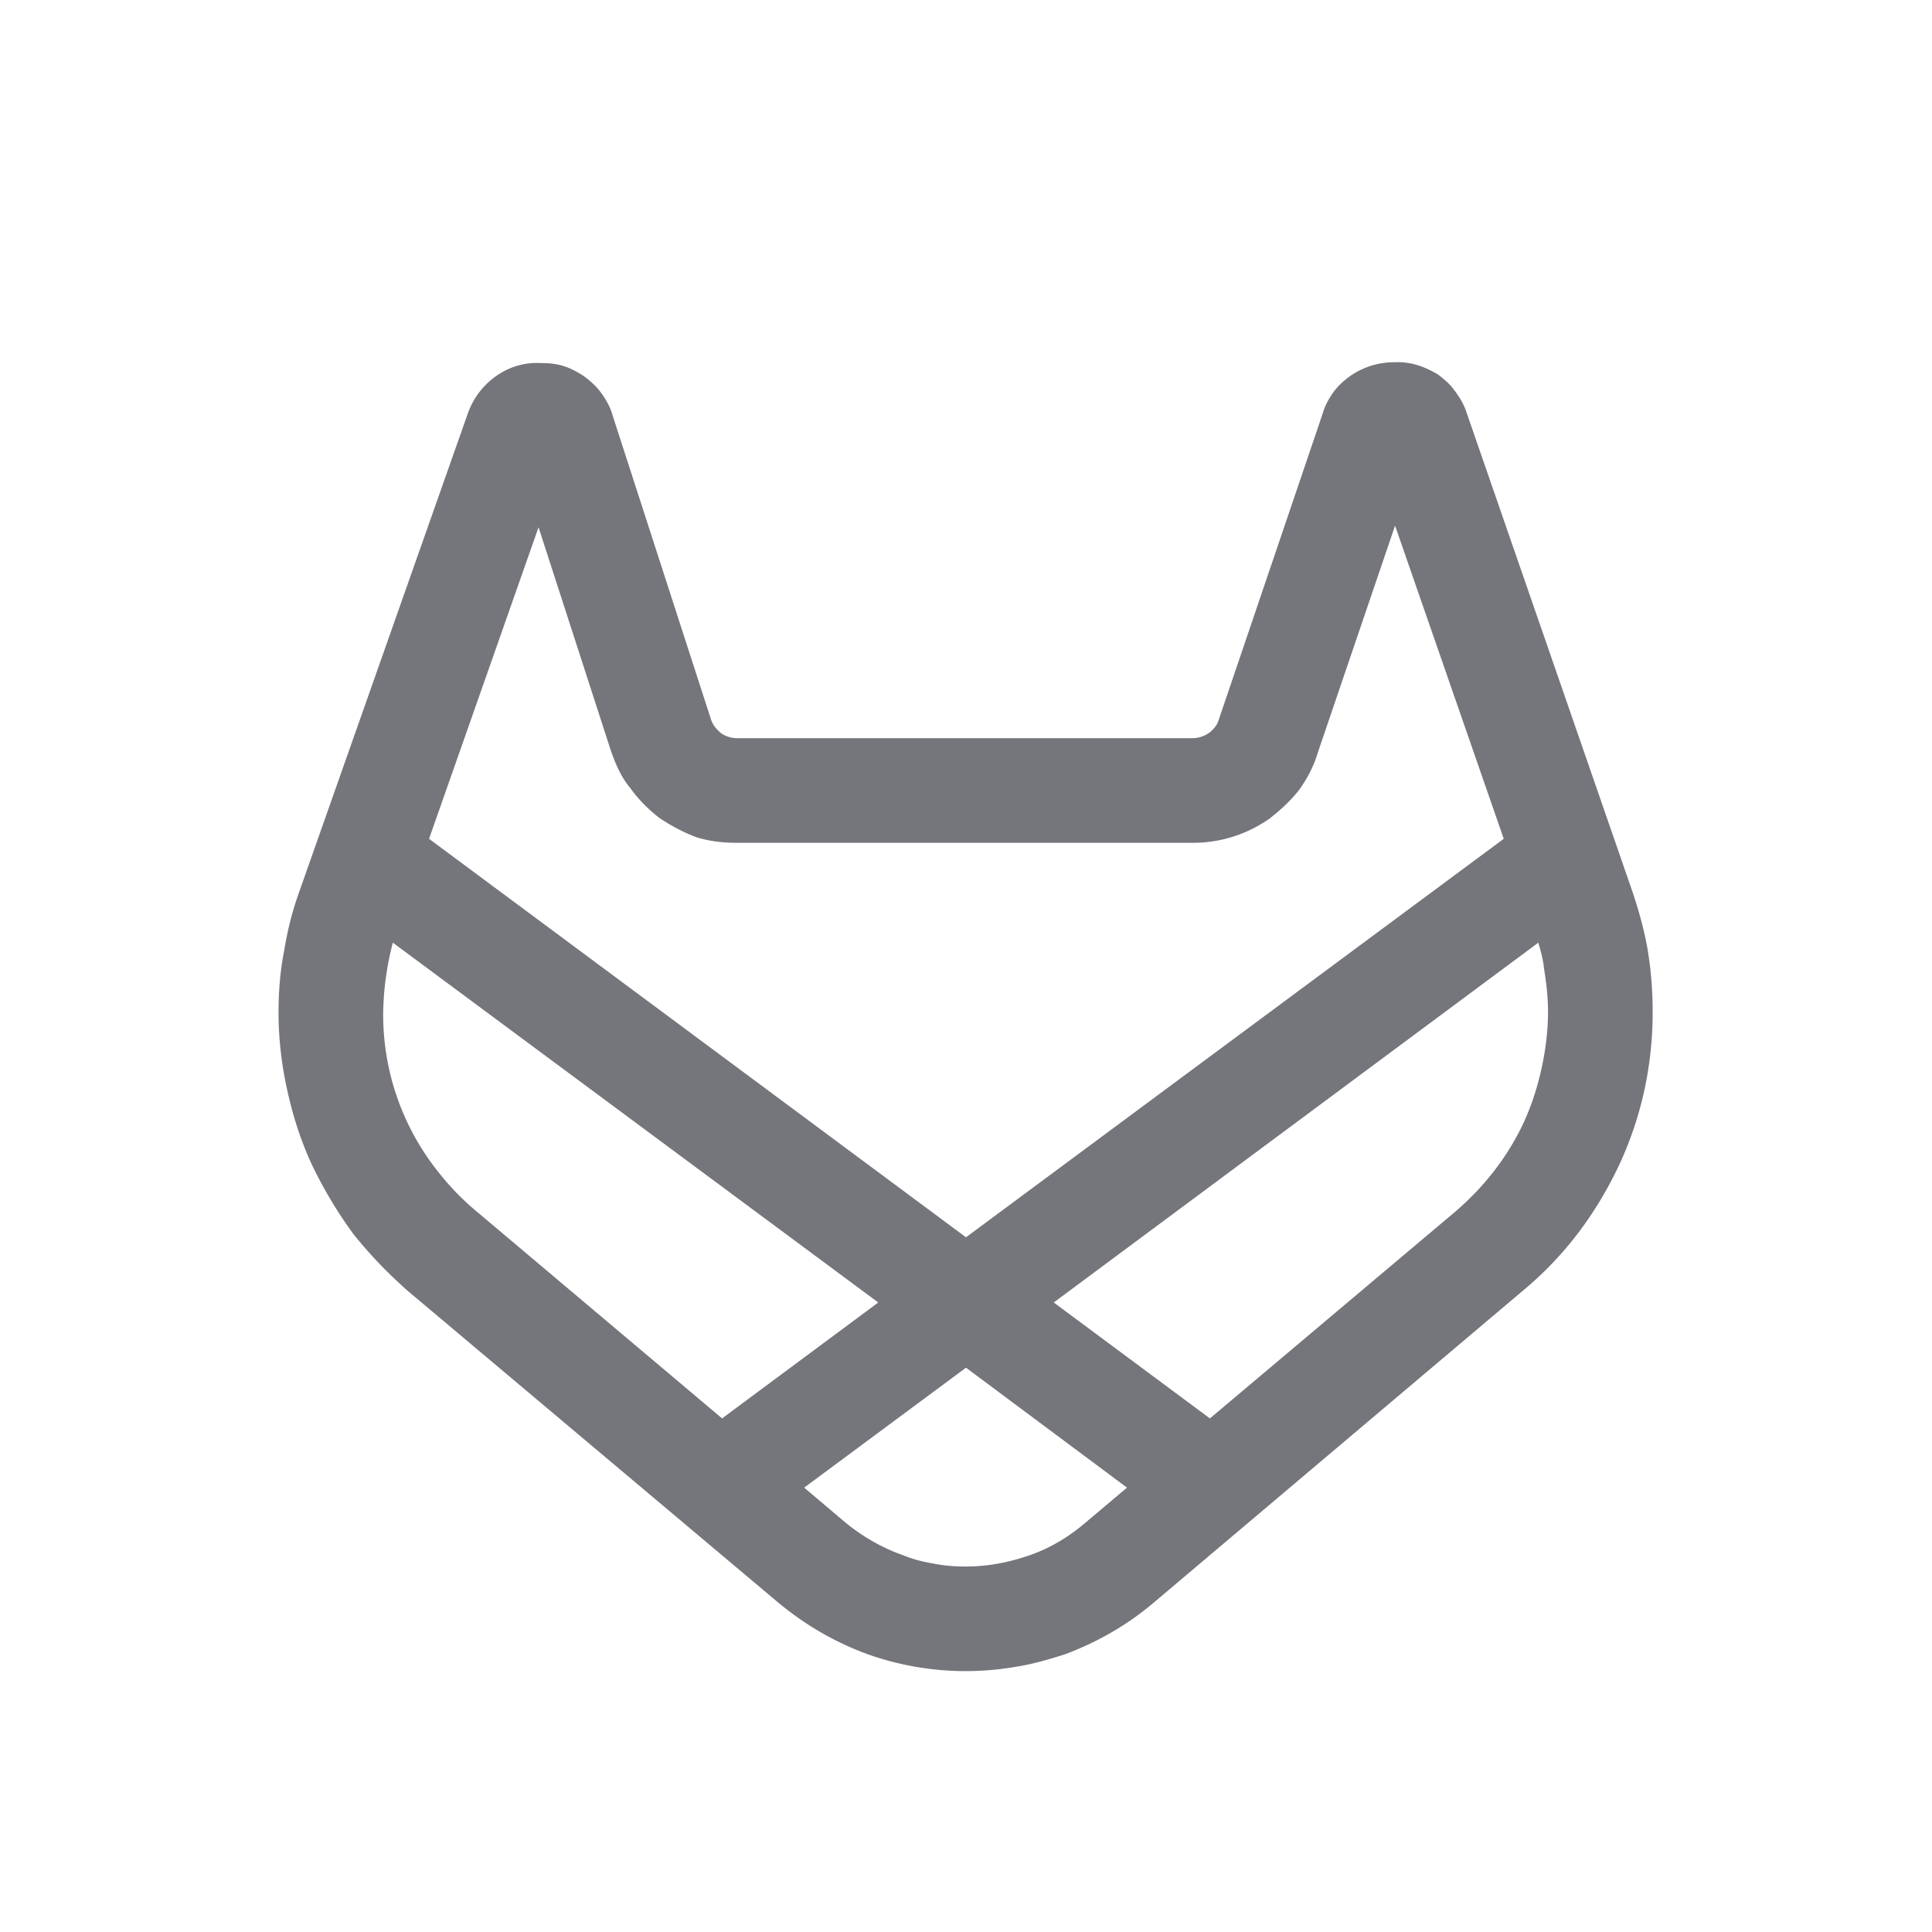 <svg xmlns="http://www.w3.org/2000/svg" fill="none" viewBox="0 0 24 24" focusable="false"><path fill="#74767B" fill-rule="evenodd" d="M14.33 19.91c-.33.28-.7.49-1.1.64-.19.06-.39.12-.58.15a3.64 3.64 0 0 1-1.87-.15c-.41-.15-.77-.36-1.11-.64l-4.6-3.87c-.25-.22-.48-.46-.68-.71-.19-.26-.36-.54-.51-.85-.14-.3-.24-.61-.31-.93-.07-.31-.11-.64-.11-.97 0-.26.02-.52.07-.77.04-.25.1-.49.19-.74l2.09-5.93a.952.952 0 0 1 .37-.48.87.87 0 0 1 .54-.15c.1 0 .2.01.29.04s.16.07.24.12c.08.06.15.12.21.2s.12.18.15.29l1.22 3.77c.02.07.07.13.13.18.06.04.13.06.2.06h5.65c.07 0 .14-.02.2-.06s.11-.1.13-.17l1.29-3.8c.03-.11.09-.21.15-.29a.95.95 0 0 1 .74-.35c.2-.01.37.05.54.15.08.06.15.12.2.19.07.09.13.19.16.29l2.06 5.95c.08.24.15.49.19.73.04.25.06.5.06.76 0 .67-.14 1.31-.42 1.91-.29.61-.68 1.13-1.2 1.56zm-1.24-3.73 1.94 1.44 3.05-2.57c.36-.31.65-.68.85-1.11.1-.22.17-.44.22-.67s.08-.46.08-.7c0-.18-.02-.36-.05-.54-.01-.11-.04-.21-.07-.32zm-1.09.81 2 1.49-.51.43c-.21.18-.44.32-.7.41s-.52.14-.79.14c-.14 0-.28-.01-.42-.04-.12-.02-.24-.05-.36-.1-.26-.09-.5-.23-.71-.4l-.52-.44zm0-1.62-6.67-4.95 1.36-3.87.9 2.78c.06.17.13.33.24.46.1.14.22.26.36.37.15.1.3.18.46.24.16.05.33.07.51.07h5.65q.525 0 .96-.3c.14-.11.27-.23.37-.36.1-.14.18-.29.23-.46l.96-2.82 1.35 3.89zm-1.09.81-1.94 1.44-3.06-2.58c-.18-.15-.34-.32-.48-.5a3.13 3.13 0 0 1-.67-1.96 3.663 3.663 0 0 1 .12-.87z"/></svg>